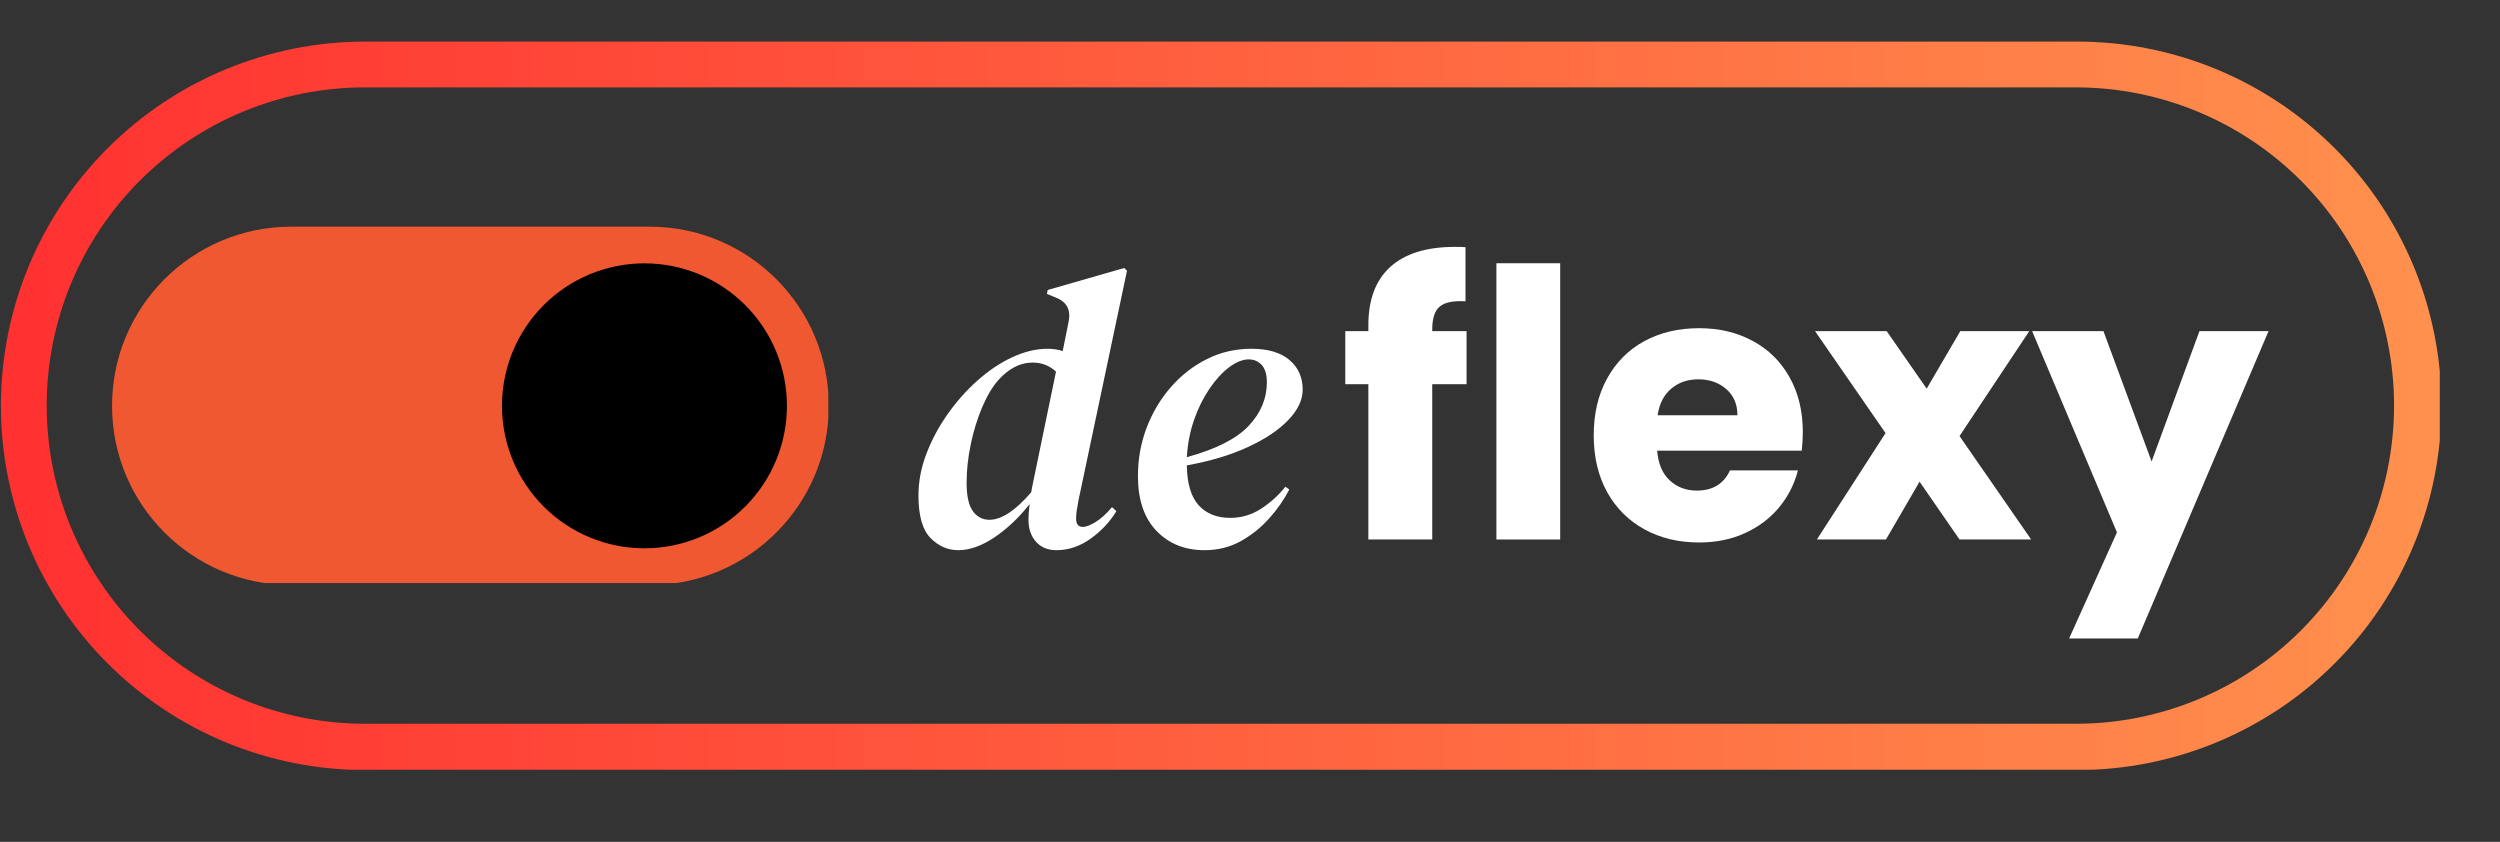 <svg xmlns="http://www.w3.org/2000/svg" xmlns:xlink="http://www.w3.org/1999/xlink" width="490" zoomAndPan="magnify" viewBox="0 0 367.5 123.75" height="165" preserveAspectRatio="xMidYMid meet" version="1.0"><rect x="0" y="0" width="367.5" height="123.75" fill="#333333" stroke="none"/><defs><g/><clipPath id="a2cb1a2164"><path d="M 0.121 6.113 L 358.648 6.113 L 358.648 113.148 L 0.121 113.148 Z M 0.121 6.113 " clip-rule="nonzero"/></clipPath><clipPath id="ba9a8f2e80"><path d="M 53.676 6.113 L 305.352 6.113 C 319.551 6.113 333.168 11.754 343.211 21.797 C 353.25 31.836 358.891 45.453 358.891 59.656 C 358.891 73.855 353.25 87.473 343.211 97.512 C 333.168 107.555 319.551 113.195 305.352 113.195 L 53.676 113.195 C 39.473 113.195 25.855 107.555 15.816 97.512 C 5.773 87.473 0.133 73.855 0.133 59.656 C 0.133 45.453 5.773 31.836 15.816 21.797 C 25.855 11.754 39.473 6.113 53.676 6.113 Z M 53.676 6.113 " clip-rule="nonzero"/></clipPath><linearGradient x1="-0" gradientTransform="matrix(4.468, 0, 0, 4.468, 0, -0)" y1="16.01" x2="107.204" gradientUnits="userSpaceOnUse" y2="16.01" id="33af3907ae"><stop stop-opacity="1" stop-color="rgb(100%, 19.199%, 19.199%)" offset="0"/><stop stop-opacity="1" stop-color="rgb(100%, 19.345%, 19.241%)" offset="0.008"/><stop stop-opacity="1" stop-color="rgb(100%, 19.64%, 19.328%)" offset="0.016"/><stop stop-opacity="1" stop-color="rgb(100%, 19.934%, 19.414%)" offset="0.023"/><stop stop-opacity="1" stop-color="rgb(100%, 20.229%, 19.499%)" offset="0.031"/><stop stop-opacity="1" stop-color="rgb(100%, 20.523%, 19.586%)" offset="0.039"/><stop stop-opacity="1" stop-color="rgb(100%, 20.818%, 19.672%)" offset="0.047"/><stop stop-opacity="1" stop-color="rgb(100%, 21.112%, 19.757%)" offset="0.055"/><stop stop-opacity="1" stop-color="rgb(100%, 21.407%, 19.843%)" offset="0.062"/><stop stop-opacity="1" stop-color="rgb(100%, 21.701%, 19.93%)" offset="0.07"/><stop stop-opacity="1" stop-color="rgb(100%, 21.994%, 20.015%)" offset="0.078"/><stop stop-opacity="1" stop-color="rgb(100%, 22.289%, 20.1%)" offset="0.086"/><stop stop-opacity="1" stop-color="rgb(100%, 22.583%, 20.187%)" offset="0.094"/><stop stop-opacity="1" stop-color="rgb(100%, 22.878%, 20.273%)" offset="0.102"/><stop stop-opacity="1" stop-color="rgb(100%, 23.172%, 20.358%)" offset="0.109"/><stop stop-opacity="1" stop-color="rgb(100%, 23.466%, 20.444%)" offset="0.117"/><stop stop-opacity="1" stop-color="rgb(100%, 23.761%, 20.531%)" offset="0.125"/><stop stop-opacity="1" stop-color="rgb(100%, 24.055%, 20.616%)" offset="0.133"/><stop stop-opacity="1" stop-color="rgb(100%, 24.35%, 20.702%)" offset="0.141"/><stop stop-opacity="1" stop-color="rgb(100%, 24.643%, 20.787%)" offset="0.148"/><stop stop-opacity="1" stop-color="rgb(100%, 24.937%, 20.874%)" offset="0.156"/><stop stop-opacity="1" stop-color="rgb(100%, 25.232%, 20.959%)" offset="0.164"/><stop stop-opacity="1" stop-color="rgb(100%, 25.526%, 21.045%)" offset="0.172"/><stop stop-opacity="1" stop-color="rgb(100%, 25.821%, 21.132%)" offset="0.18"/><stop stop-opacity="1" stop-color="rgb(100%, 26.115%, 21.217%)" offset="0.188"/><stop stop-opacity="1" stop-color="rgb(100%, 26.41%, 21.303%)" offset="0.195"/><stop stop-opacity="1" stop-color="rgb(100%, 26.704%, 21.388%)" offset="0.203"/><stop stop-opacity="1" stop-color="rgb(100%, 26.999%, 21.475%)" offset="0.211"/><stop stop-opacity="1" stop-color="rgb(100%, 27.293%, 21.561%)" offset="0.219"/><stop stop-opacity="1" stop-color="rgb(100%, 27.586%, 21.646%)" offset="0.227"/><stop stop-opacity="1" stop-color="rgb(100%, 27.881%, 21.733%)" offset="0.234"/><stop stop-opacity="1" stop-color="rgb(100%, 28.175%, 21.819%)" offset="0.242"/><stop stop-opacity="1" stop-color="rgb(100%, 28.47%, 21.904%)" offset="0.25"/><stop stop-opacity="1" stop-color="rgb(100%, 28.764%, 21.989%)" offset="0.258"/><stop stop-opacity="1" stop-color="rgb(100%, 29.059%, 22.076%)" offset="0.266"/><stop stop-opacity="1" stop-color="rgb(100%, 29.353%, 22.162%)" offset="0.273"/><stop stop-opacity="1" stop-color="rgb(100%, 29.648%, 22.247%)" offset="0.281"/><stop stop-opacity="1" stop-color="rgb(100%, 29.942%, 22.334%)" offset="0.289"/><stop stop-opacity="1" stop-color="rgb(100%, 30.235%, 22.42%)" offset="0.297"/><stop stop-opacity="1" stop-color="rgb(100%, 30.53%, 22.505%)" offset="0.305"/><stop stop-opacity="1" stop-color="rgb(100%, 30.824%, 22.591%)" offset="0.312"/><stop stop-opacity="1" stop-color="rgb(100%, 31.119%, 22.678%)" offset="0.32"/><stop stop-opacity="1" stop-color="rgb(100%, 31.413%, 22.763%)" offset="0.328"/><stop stop-opacity="1" stop-color="rgb(100%, 31.708%, 22.849%)" offset="0.336"/><stop stop-opacity="1" stop-color="rgb(100%, 32.002%, 22.935%)" offset="0.344"/><stop stop-opacity="1" stop-color="rgb(100%, 32.297%, 23.021%)" offset="0.352"/><stop stop-opacity="1" stop-color="rgb(100%, 32.591%, 23.106%)" offset="0.359"/><stop stop-opacity="1" stop-color="rgb(100%, 32.884%, 23.192%)" offset="0.367"/><stop stop-opacity="1" stop-color="rgb(100%, 33.179%, 23.279%)" offset="0.375"/><stop stop-opacity="1" stop-color="rgb(100%, 33.473%, 23.364%)" offset="0.383"/><stop stop-opacity="1" stop-color="rgb(100%, 33.768%, 23.45%)" offset="0.391"/><stop stop-opacity="1" stop-color="rgb(100%, 34.062%, 23.537%)" offset="0.398"/><stop stop-opacity="1" stop-color="rgb(100%, 34.357%, 23.622%)" offset="0.406"/><stop stop-opacity="1" stop-color="rgb(100%, 34.651%, 23.708%)" offset="0.414"/><stop stop-opacity="1" stop-color="rgb(100%, 34.946%, 23.793%)" offset="0.422"/><stop stop-opacity="1" stop-color="rgb(100%, 35.24%, 23.88%)" offset="0.43"/><stop stop-opacity="1" stop-color="rgb(100%, 35.535%, 23.965%)" offset="0.438"/><stop stop-opacity="1" stop-color="rgb(100%, 35.828%, 24.051%)" offset="0.445"/><stop stop-opacity="1" stop-color="rgb(100%, 36.122%, 24.136%)" offset="0.453"/><stop stop-opacity="1" stop-color="rgb(100%, 36.417%, 24.223%)" offset="0.461"/><stop stop-opacity="1" stop-color="rgb(100%, 36.711%, 24.309%)" offset="0.469"/><stop stop-opacity="1" stop-color="rgb(100%, 37.006%, 24.394%)" offset="0.477"/><stop stop-opacity="1" stop-color="rgb(100%, 37.3%, 24.481%)" offset="0.484"/><stop stop-opacity="1" stop-color="rgb(100%, 37.595%, 24.567%)" offset="0.492"/><stop stop-opacity="1" stop-color="rgb(100%, 37.889%, 24.652%)" offset="0.5"/><stop stop-opacity="1" stop-color="rgb(100%, 38.184%, 24.738%)" offset="0.508"/><stop stop-opacity="1" stop-color="rgb(100%, 38.477%, 24.825%)" offset="0.516"/><stop stop-opacity="1" stop-color="rgb(100%, 38.771%, 24.91%)" offset="0.523"/><stop stop-opacity="1" stop-color="rgb(100%, 39.066%, 24.995%)" offset="0.531"/><stop stop-opacity="1" stop-color="rgb(100%, 39.36%, 25.082%)" offset="0.539"/><stop stop-opacity="1" stop-color="rgb(100%, 39.655%, 25.168%)" offset="0.547"/><stop stop-opacity="1" stop-color="rgb(100%, 39.949%, 25.253%)" offset="0.555"/><stop stop-opacity="1" stop-color="rgb(100%, 40.244%, 25.339%)" offset="0.562"/><stop stop-opacity="1" stop-color="rgb(100%, 40.538%, 25.426%)" offset="0.57"/><stop stop-opacity="1" stop-color="rgb(100%, 40.833%, 25.511%)" offset="0.578"/><stop stop-opacity="1" stop-color="rgb(100%, 41.125%, 25.597%)" offset="0.586"/><stop stop-opacity="1" stop-color="rgb(100%, 41.42%, 25.684%)" offset="0.594"/><stop stop-opacity="1" stop-color="rgb(100%, 41.714%, 25.769%)" offset="0.602"/><stop stop-opacity="1" stop-color="rgb(100%, 42.009%, 25.854%)" offset="0.609"/><stop stop-opacity="1" stop-color="rgb(100%, 42.303%, 25.94%)" offset="0.617"/><stop stop-opacity="1" stop-color="rgb(100%, 42.598%, 26.027%)" offset="0.625"/><stop stop-opacity="1" stop-color="rgb(100%, 42.892%, 26.112%)" offset="0.633"/><stop stop-opacity="1" stop-color="rgb(100%, 43.187%, 26.198%)" offset="0.641"/><stop stop-opacity="1" stop-color="rgb(100%, 43.481%, 26.285%)" offset="0.648"/><stop stop-opacity="1" stop-color="rgb(100%, 43.776%, 26.37%)" offset="0.656"/><stop stop-opacity="1" stop-color="rgb(100%, 44.069%, 26.456%)" offset="0.664"/><stop stop-opacity="1" stop-color="rgb(100%, 44.363%, 26.541%)" offset="0.672"/><stop stop-opacity="1" stop-color="rgb(100%, 44.658%, 26.628%)" offset="0.68"/><stop stop-opacity="1" stop-color="rgb(100%, 44.952%, 26.714%)" offset="0.688"/><stop stop-opacity="1" stop-color="rgb(100%, 45.247%, 26.799%)" offset="0.695"/><stop stop-opacity="1" stop-color="rgb(100%, 45.541%, 26.884%)" offset="0.703"/><stop stop-opacity="1" stop-color="rgb(100%, 45.836%, 26.971%)" offset="0.711"/><stop stop-opacity="1" stop-color="rgb(100%, 46.13%, 27.057%)" offset="0.719"/><stop stop-opacity="1" stop-color="rgb(100%, 46.425%, 27.142%)" offset="0.727"/><stop stop-opacity="1" stop-color="rgb(100%, 46.718%, 27.229%)" offset="0.734"/><stop stop-opacity="1" stop-color="rgb(100%, 47.012%, 27.315%)" offset="0.742"/><stop stop-opacity="1" stop-color="rgb(100%, 47.307%, 27.4%)" offset="0.75"/><stop stop-opacity="1" stop-color="rgb(100%, 47.601%, 27.486%)" offset="0.758"/><stop stop-opacity="1" stop-color="rgb(100%, 47.896%, 27.573%)" offset="0.766"/><stop stop-opacity="1" stop-color="rgb(100%, 48.19%, 27.658%)" offset="0.773"/><stop stop-opacity="1" stop-color="rgb(100%, 48.485%, 27.744%)" offset="0.781"/><stop stop-opacity="1" stop-color="rgb(100%, 48.779%, 27.831%)" offset="0.789"/><stop stop-opacity="1" stop-color="rgb(100%, 49.074%, 27.916%)" offset="0.797"/><stop stop-opacity="1" stop-color="rgb(100%, 49.368%, 28.001%)" offset="0.805"/><stop stop-opacity="1" stop-color="rgb(100%, 49.661%, 28.087%)" offset="0.812"/><stop stop-opacity="1" stop-color="rgb(100%, 49.956%, 28.174%)" offset="0.82"/><stop stop-opacity="1" stop-color="rgb(100%, 50.25%, 28.259%)" offset="0.828"/><stop stop-opacity="1" stop-color="rgb(100%, 50.545%, 28.345%)" offset="0.836"/><stop stop-opacity="1" stop-color="rgb(100%, 50.839%, 28.432%)" offset="0.844"/><stop stop-opacity="1" stop-color="rgb(100%, 51.134%, 28.517%)" offset="0.852"/><stop stop-opacity="1" stop-color="rgb(100%, 51.428%, 28.603%)" offset="0.859"/><stop stop-opacity="1" stop-color="rgb(100%, 51.723%, 28.688%)" offset="0.867"/><stop stop-opacity="1" stop-color="rgb(100%, 52.017%, 28.775%)" offset="0.875"/><stop stop-opacity="1" stop-color="rgb(100%, 52.31%, 28.86%)" offset="0.883"/><stop stop-opacity="1" stop-color="rgb(100%, 52.605%, 28.946%)" offset="0.891"/><stop stop-opacity="1" stop-color="rgb(100%, 52.899%, 29.033%)" offset="0.898"/><stop stop-opacity="1" stop-color="rgb(100%, 53.194%, 29.118%)" offset="0.906"/><stop stop-opacity="1" stop-color="rgb(100%, 53.488%, 29.204%)" offset="0.914"/><stop stop-opacity="1" stop-color="rgb(100%, 53.783%, 29.289%)" offset="0.922"/><stop stop-opacity="1" stop-color="rgb(100%, 54.077%, 29.376%)" offset="0.93"/><stop stop-opacity="1" stop-color="rgb(100%, 54.372%, 29.462%)" offset="0.938"/><stop stop-opacity="1" stop-color="rgb(100%, 54.666%, 29.547%)" offset="0.945"/><stop stop-opacity="1" stop-color="rgb(100%, 54.959%, 29.634%)" offset="0.953"/><stop stop-opacity="1" stop-color="rgb(100%, 55.254%, 29.72%)" offset="0.961"/><stop stop-opacity="1" stop-color="rgb(100%, 55.548%, 29.805%)" offset="0.969"/><stop stop-opacity="1" stop-color="rgb(100%, 55.843%, 29.89%)" offset="0.977"/><stop stop-opacity="1" stop-color="rgb(100%, 56.137%, 29.977%)" offset="0.984"/><stop stop-opacity="1" stop-color="rgb(100%, 56.432%, 30.063%)" offset="0.992"/><stop stop-opacity="1" stop-color="rgb(100%, 56.726%, 30.148%)" offset="1"/></linearGradient><clipPath id="d042a04db3"><path d="M 16.469 33.32 L 122 33.32 L 122 85.715 L 16.469 85.715 Z M 16.469 33.32 " clip-rule="nonzero"/></clipPath><clipPath id="99e68eab23"><path d="M 16.469 59.66 C 16.469 74.207 28.262 86 42.809 86 L 95.492 86 C 110.039 86 121.832 74.207 121.832 59.66 C 121.832 45.113 110.039 33.32 95.492 33.32 L 42.809 33.32 C 28.262 33.32 16.469 45.113 16.469 59.66 Z M 16.469 59.66 " clip-rule="nonzero"/></clipPath><clipPath id="fea1facbbe"><path d="M 73 38 L 116 38 L 116 81 L 73 81 Z M 73 38 " clip-rule="nonzero"/></clipPath><clipPath id="f058717da7"><path d="M 16.469 59.66 C 16.469 74.207 28.262 86 42.809 86 L 95.492 86 C 110.039 86 121.832 74.207 121.832 59.66 C 121.832 45.113 110.039 33.32 95.492 33.32 L 42.809 33.32 C 28.262 33.32 16.469 45.113 16.469 59.66 Z M 16.469 59.66 " clip-rule="nonzero"/></clipPath></defs><g clip-path="url(#a2cb1a2164)"><g clip-path="url(#ba9a8f2e80)"><path stroke-linecap="butt" transform="matrix(0.748, 0, 0, 0.748, 0.134, 6.114)" fill="none" stroke-linejoin="miter" d="M 71.533 -0.001 L 407.779 -0.001 C 426.749 -0.001 444.942 7.535 458.36 20.953 C 471.773 34.365 479.309 52.558 479.309 71.534 C 479.309 90.504 471.773 108.697 458.36 122.11 C 444.942 135.527 426.749 143.063 407.779 143.063 L 71.533 143.063 C 52.558 143.063 34.365 135.527 20.952 122.11 C 7.534 108.697 -0.002 90.504 -0.002 71.534 C -0.002 52.558 7.534 34.365 20.952 20.953 C 34.365 7.535 52.558 -0.001 71.533 -0.001 Z M 71.533 -0.001 " stroke="url(#33af3907ae)" stroke-width="18" stroke-miterlimit="4"/></g></g><g clip-path="url(#d042a04db3)"><g clip-path="url(#99e68eab23)"><path fill="#f05831" d="M 97.055 33.32 L 41.246 33.32 C 27.637 33.32 16.473 44.48 16.473 58.09 L 16.473 61.16 C 16.473 74.832 27.637 85.992 41.246 85.992 L 96.992 85.992 C 110.598 85.992 121.762 74.832 121.762 61.223 L 121.762 58.152 C 121.824 44.48 110.664 33.32 97.055 33.32 Z M 97.055 33.32 " fill-opacity="1" fill-rule="nonzero"/></g></g><g clip-path="url(#fea1facbbe)"><g clip-path="url(#f058717da7)"><path fill="#000000" d="M 115.68 59.656 C 115.68 60.344 115.645 61.027 115.578 61.711 C 115.512 62.391 115.41 63.07 115.277 63.742 C 115.141 64.414 114.977 65.078 114.777 65.734 C 114.578 66.391 114.348 67.039 114.086 67.672 C 113.82 68.305 113.527 68.926 113.207 69.531 C 112.883 70.133 112.531 70.723 112.148 71.293 C 111.77 71.863 111.359 72.414 110.926 72.941 C 110.488 73.473 110.031 73.98 109.543 74.465 C 109.059 74.953 108.551 75.41 108.02 75.848 C 107.492 76.281 106.941 76.691 106.371 77.07 C 105.801 77.453 105.211 77.805 104.609 78.129 C 104.004 78.449 103.383 78.742 102.75 79.008 C 102.117 79.27 101.469 79.5 100.812 79.699 C 100.156 79.898 99.492 80.066 98.82 80.199 C 98.148 80.332 97.469 80.434 96.789 80.5 C 96.105 80.566 95.422 80.602 94.734 80.602 C 94.047 80.602 93.363 80.566 92.68 80.5 C 92 80.434 91.32 80.332 90.648 80.199 C 89.977 80.066 89.312 79.898 88.656 79.699 C 87.996 79.5 87.352 79.27 86.719 79.008 C 86.086 78.742 85.465 78.449 84.859 78.129 C 84.258 77.805 83.668 77.453 83.098 77.07 C 82.527 76.691 81.977 76.281 81.445 75.848 C 80.918 75.41 80.41 74.953 79.926 74.465 C 79.438 73.98 78.98 73.473 78.543 72.941 C 78.109 72.414 77.699 71.863 77.32 71.293 C 76.938 70.723 76.586 70.133 76.262 69.531 C 75.941 68.926 75.648 68.305 75.383 67.672 C 75.121 67.039 74.891 66.391 74.691 65.734 C 74.492 65.078 74.324 64.414 74.191 63.742 C 74.059 63.07 73.957 62.391 73.891 61.711 C 73.824 61.027 73.789 60.344 73.789 59.656 C 73.789 58.969 73.824 58.285 73.891 57.602 C 73.957 56.922 74.059 56.242 74.191 55.57 C 74.324 54.898 74.492 54.234 74.691 53.578 C 74.891 52.922 75.121 52.273 75.383 51.641 C 75.648 51.008 75.941 50.387 76.262 49.781 C 76.586 49.18 76.938 48.59 77.32 48.02 C 77.699 47.449 78.109 46.898 78.543 46.371 C 78.98 45.84 79.438 45.332 79.926 44.848 C 80.41 44.359 80.918 43.902 81.445 43.465 C 81.977 43.031 82.527 42.621 83.098 42.242 C 83.668 41.859 84.258 41.508 84.859 41.184 C 85.465 40.863 86.086 40.57 86.719 40.305 C 87.352 40.043 87.996 39.812 88.656 39.613 C 89.312 39.414 89.977 39.246 90.648 39.113 C 91.32 38.98 92 38.879 92.68 38.812 C 93.363 38.746 94.047 38.711 94.734 38.711 C 95.422 38.711 96.105 38.746 96.789 38.812 C 97.469 38.879 98.148 38.98 98.82 39.113 C 99.492 39.246 100.156 39.414 100.812 39.613 C 101.469 39.812 102.117 40.043 102.75 40.305 C 103.383 40.57 104.004 40.863 104.609 41.184 C 105.211 41.508 105.801 41.859 106.371 42.242 C 106.941 42.621 107.492 43.031 108.02 43.465 C 108.551 43.902 109.059 44.359 109.543 44.848 C 110.031 45.332 110.488 45.84 110.926 46.371 C 111.359 46.898 111.77 47.449 112.148 48.02 C 112.531 48.59 112.883 49.18 113.207 49.781 C 113.527 50.387 113.82 51.008 114.086 51.641 C 114.348 52.273 114.578 52.922 114.777 53.578 C 114.977 54.234 115.141 54.898 115.277 55.57 C 115.41 56.242 115.512 56.922 115.578 57.602 C 115.645 58.285 115.68 58.969 115.68 59.656 Z M 115.68 59.656 " fill-opacity="1" fill-rule="nonzero"/></g></g><g fill="#ffffff" fill-opacity="1"><g transform="translate(196.82, 79.306)"><g><path d="M 18.766 -22.828 L 13.719 -22.828 L 13.719 0 L 4.328 0 L 4.328 -22.828 L 0.938 -22.828 L 0.938 -30.625 L 4.328 -30.625 L 4.328 -31.5 C 4.328 -35.27 5.406 -38.129 7.562 -40.078 C 9.727 -42.035 12.895 -43.016 17.062 -43.016 C 17.758 -43.016 18.273 -43 18.609 -42.969 L 18.609 -35.016 C 16.805 -35.117 15.539 -34.859 14.812 -34.234 C 14.082 -33.617 13.719 -32.504 13.719 -30.891 L 13.719 -30.625 L 18.766 -30.625 Z M 18.766 -22.828 "/></g></g></g><g fill="#ffffff" fill-opacity="1"><g transform="translate(216.566, 79.306)"><g><path d="M 12.781 -40.609 L 12.781 0 L 3.406 0 L 3.406 -40.609 Z M 12.781 -40.609 "/></g></g></g><g fill="#ffffff" fill-opacity="1"><g transform="translate(232.747, 79.306)"><g><path d="M 32.266 -15.797 C 32.266 -14.922 32.211 -14.008 32.109 -13.062 L 10.859 -13.062 C 11.004 -11.156 11.617 -9.695 12.703 -8.688 C 13.785 -7.688 15.113 -7.188 16.688 -7.188 C 19.02 -7.188 20.645 -8.176 21.562 -10.156 L 31.547 -10.156 C 31.035 -8.145 30.113 -6.332 28.781 -4.719 C 27.445 -3.113 25.773 -1.852 23.766 -0.938 C 21.754 -0.02 19.504 0.438 17.016 0.438 C 14.016 0.438 11.344 -0.203 9 -1.484 C 6.656 -2.766 4.82 -4.594 3.5 -6.969 C 2.188 -9.344 1.531 -12.125 1.531 -15.312 C 1.531 -18.488 2.18 -21.266 3.484 -23.641 C 4.785 -26.023 6.602 -27.859 8.938 -29.141 C 11.281 -30.422 13.973 -31.062 17.016 -31.062 C 19.973 -31.062 22.602 -30.438 24.906 -29.188 C 27.219 -27.945 29.02 -26.172 30.312 -23.859 C 31.613 -21.555 32.266 -18.867 32.266 -15.797 Z M 22.656 -18.266 C 22.656 -19.879 22.109 -21.16 21.016 -22.109 C 19.922 -23.066 18.551 -23.547 16.906 -23.547 C 15.332 -23.547 14.004 -23.086 12.922 -22.172 C 11.836 -21.254 11.172 -19.953 10.922 -18.266 Z M 22.656 -18.266 "/></g></g></g><g fill="#ffffff" fill-opacity="1"><g transform="translate(266.534, 79.306)"><g><path d="M 21.516 0 L 15.641 -8.5 L 10.703 0 L 0.547 0 L 10.641 -15.641 L 0.281 -30.625 L 10.812 -30.625 L 16.688 -22.172 L 21.625 -30.625 L 31.766 -30.625 L 21.516 -15.203 L 32.047 0 Z M 21.516 0 "/></g></g></g><g fill="#ffffff" fill-opacity="1"><g transform="translate(298.786, 79.306)"><g><path d="M 34.688 -30.625 L 15.469 14.547 L 5.375 14.547 L 12.406 -1.047 L -0.062 -30.625 L 10.422 -30.625 L 17.5 -11.469 L 24.531 -30.625 Z M 34.688 -30.625 "/></g></g></g><g fill="#ffffff" fill-opacity="1"><g transform="translate(132.294, 80.002)"><g><path d="M 8.578 0.875 C 7.023 0.875 5.66 0.273 4.484 -0.922 C 3.305 -2.117 2.719 -4.207 2.719 -7.188 C 2.719 -9.195 3.102 -11.223 3.875 -13.266 C 4.656 -15.316 5.691 -17.258 6.984 -19.094 C 8.273 -20.926 9.738 -22.578 11.375 -24.047 C 13.02 -25.516 14.727 -26.66 16.5 -27.484 C 18.281 -28.316 20.02 -28.734 21.719 -28.734 C 22.5 -28.734 23.234 -28.617 23.922 -28.391 L 24.797 -32.734 C 25.141 -34.473 24.504 -35.648 22.891 -36.266 L 21.609 -36.797 L 21.719 -37.375 L 32.969 -40.609 L 33.375 -40.203 L 26.25 -6.484 C 26.133 -5.867 26.047 -5.359 25.984 -4.953 C 25.922 -4.547 25.891 -4.148 25.891 -3.766 C 25.891 -2.953 26.223 -2.547 26.891 -2.547 C 27.348 -2.547 27.973 -2.785 28.766 -3.266 C 29.555 -3.754 30.359 -4.484 31.172 -5.453 L 31.812 -4.859 C 30.883 -3.316 29.629 -1.973 28.047 -0.828 C 26.461 0.305 24.781 0.875 23 0.875 C 21.727 0.875 20.723 0.457 19.984 -0.375 C 19.254 -1.207 18.891 -2.281 18.891 -3.594 C 18.891 -4.25 18.945 -5.02 19.062 -5.906 C 17.477 -3.895 15.75 -2.258 13.875 -1 C 12 0.25 10.234 0.875 8.578 0.875 Z M 9.797 -9.031 C 9.797 -7.102 10.102 -5.711 10.719 -4.859 C 11.332 -4.016 12.145 -3.594 13.156 -3.594 C 14.926 -3.594 16.973 -4.941 19.297 -7.641 C 19.328 -7.836 19.363 -8.051 19.406 -8.281 L 22.938 -25.375 C 21.977 -26.258 20.844 -26.703 19.531 -26.703 C 18.562 -26.703 17.66 -26.477 16.828 -26.031 C 15.992 -25.594 15.211 -24.969 14.484 -24.156 C 13.598 -23.156 12.797 -21.812 12.078 -20.125 C 11.367 -18.445 10.812 -16.633 10.406 -14.688 C 10 -12.738 9.797 -10.852 9.797 -9.031 Z M 9.797 -9.031 "/></g></g></g><g fill="#ffffff" fill-opacity="1"><g transform="translate(164.323, 80.002)"><g><path d="M 12.75 0.875 C 9.852 0.875 7.492 -0.07 5.672 -1.969 C 3.859 -3.863 2.953 -6.547 2.953 -10.016 C 2.953 -12.492 3.375 -14.852 4.219 -17.094 C 5.07 -19.332 6.258 -21.328 7.781 -23.078 C 9.312 -24.836 11.082 -26.219 13.094 -27.219 C 15.102 -28.227 17.285 -28.734 19.641 -28.734 C 22.078 -28.734 23.941 -28.18 25.234 -27.078 C 26.523 -25.984 27.172 -24.531 27.172 -22.719 C 27.172 -21.207 26.461 -19.719 25.047 -18.25 C 23.641 -16.781 21.66 -15.457 19.109 -14.281 C 16.566 -13.102 13.578 -12.207 10.141 -11.594 C 10.18 -8.926 10.758 -6.973 11.875 -5.734 C 13 -4.492 14.547 -3.875 16.516 -3.875 C 18.172 -3.875 19.691 -4.328 21.078 -5.234 C 22.473 -6.148 23.656 -7.223 24.625 -8.453 L 25.203 -8.047 C 24.43 -6.547 23.438 -5.117 22.219 -3.766 C 21 -2.41 19.598 -1.297 18.016 -0.422 C 16.43 0.441 14.676 0.875 12.75 0.875 Z M 19.234 -27.172 C 18.348 -27.172 17.391 -26.785 16.359 -26.016 C 15.336 -25.242 14.375 -24.191 13.469 -22.859 C 12.562 -21.523 11.805 -20 11.203 -18.281 C 10.609 -16.562 10.254 -14.734 10.141 -12.797 C 14.391 -13.961 17.41 -15.488 19.203 -17.375 C 21.004 -19.27 21.906 -21.414 21.906 -23.812 C 21.906 -24.969 21.648 -25.816 21.141 -26.359 C 20.641 -26.898 20.004 -27.172 19.234 -27.172 Z M 19.234 -27.172 "/></g></g></g></svg>